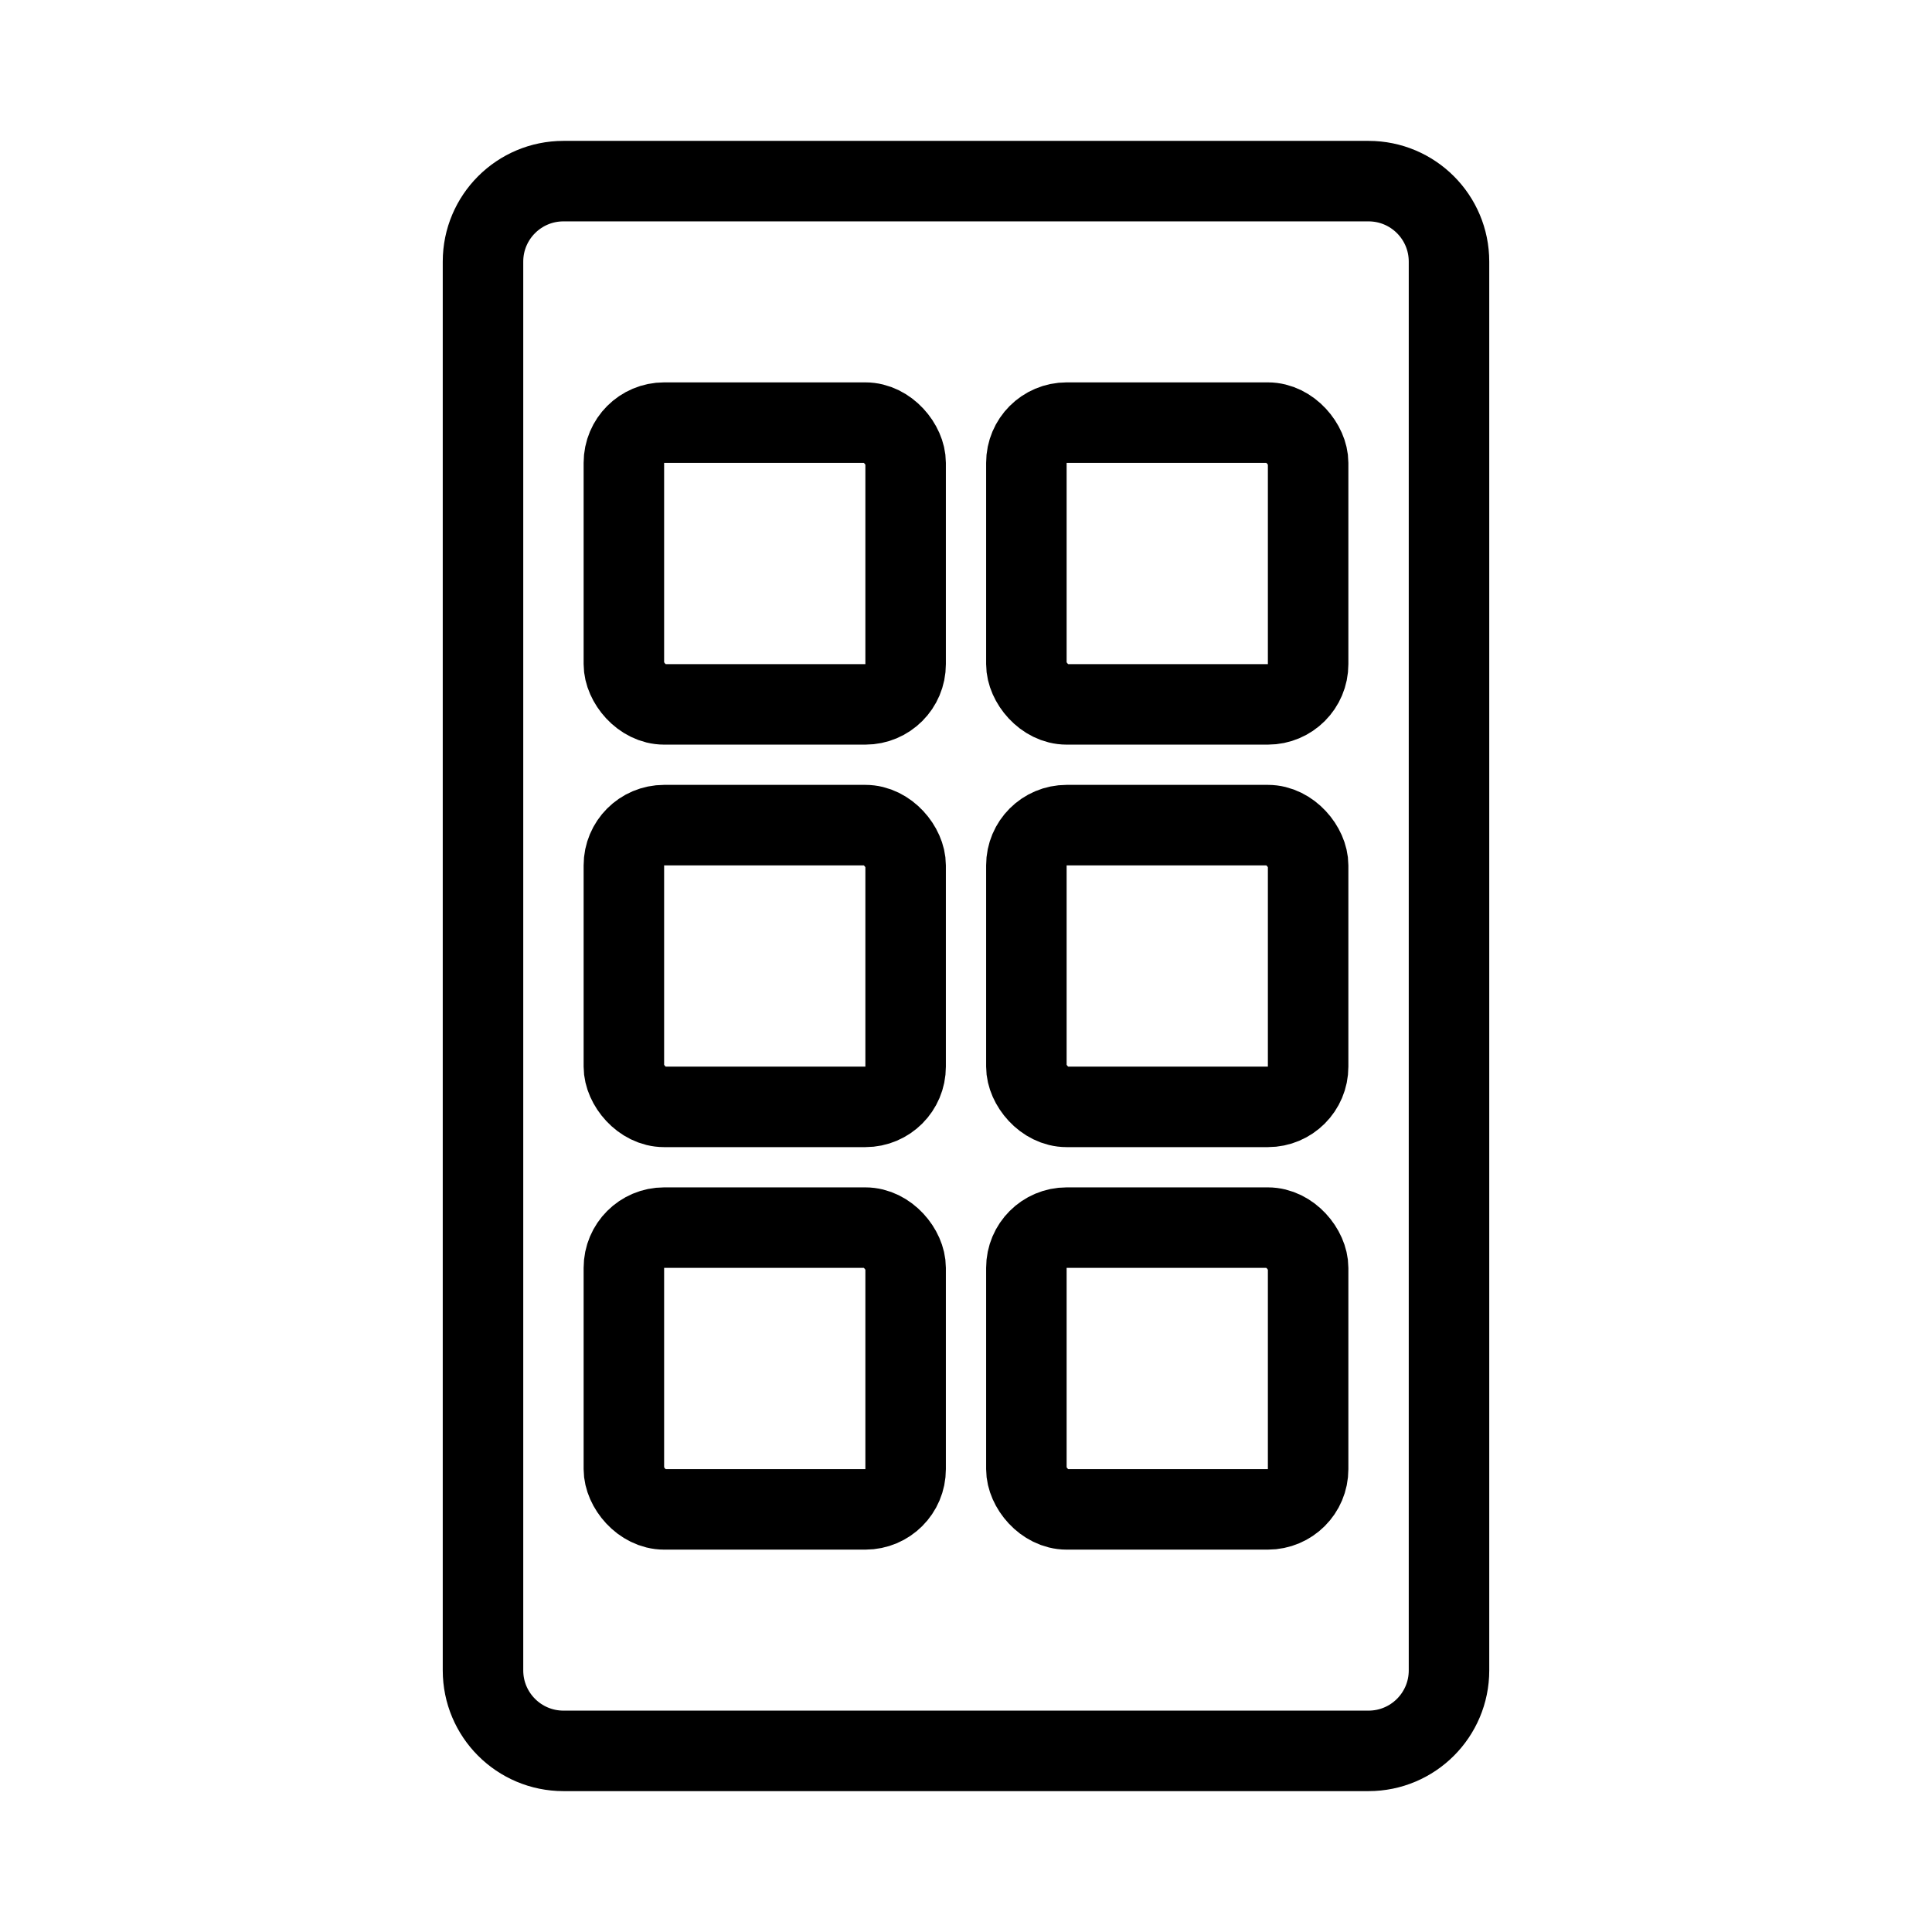 <?xml version="1.0" encoding="UTF-8"?><svg id="b" xmlns="http://www.w3.org/2000/svg" viewBox="0 0 48 48"><defs><style>.c{stroke-width:2px;fill:none;stroke:#000;stroke-linecap:round;stroke-linejoin:round;}</style></defs><path class="c" d="m34,4.5H14c-1.105,0-2,.895-2,2v35c0,1.105.895,2,2,2h20c1.105,0,2-.895,2-2V6.5c0-1.105-.895-2-2-2Z"/><rect class="c" x="25.5" y="10.5" width="7" height="7" rx="1" ry="1"/><rect class="c" x="15.5" y="10.5" width="7" height="7" rx="1" ry="1"/><rect class="c" x="25.5" y="20.5" width="7" height="7" rx="1" ry="1"/><rect class="c" x="15.5" y="20.5" width="7" height="7" rx="1" ry="1"/><rect class="c" x="25.5" y="30.5" width="7" height="7" rx="1" ry="1"/><rect class="c" x="15.5" y="30.5" width="7" height="7" rx="1" ry="1"/></svg>